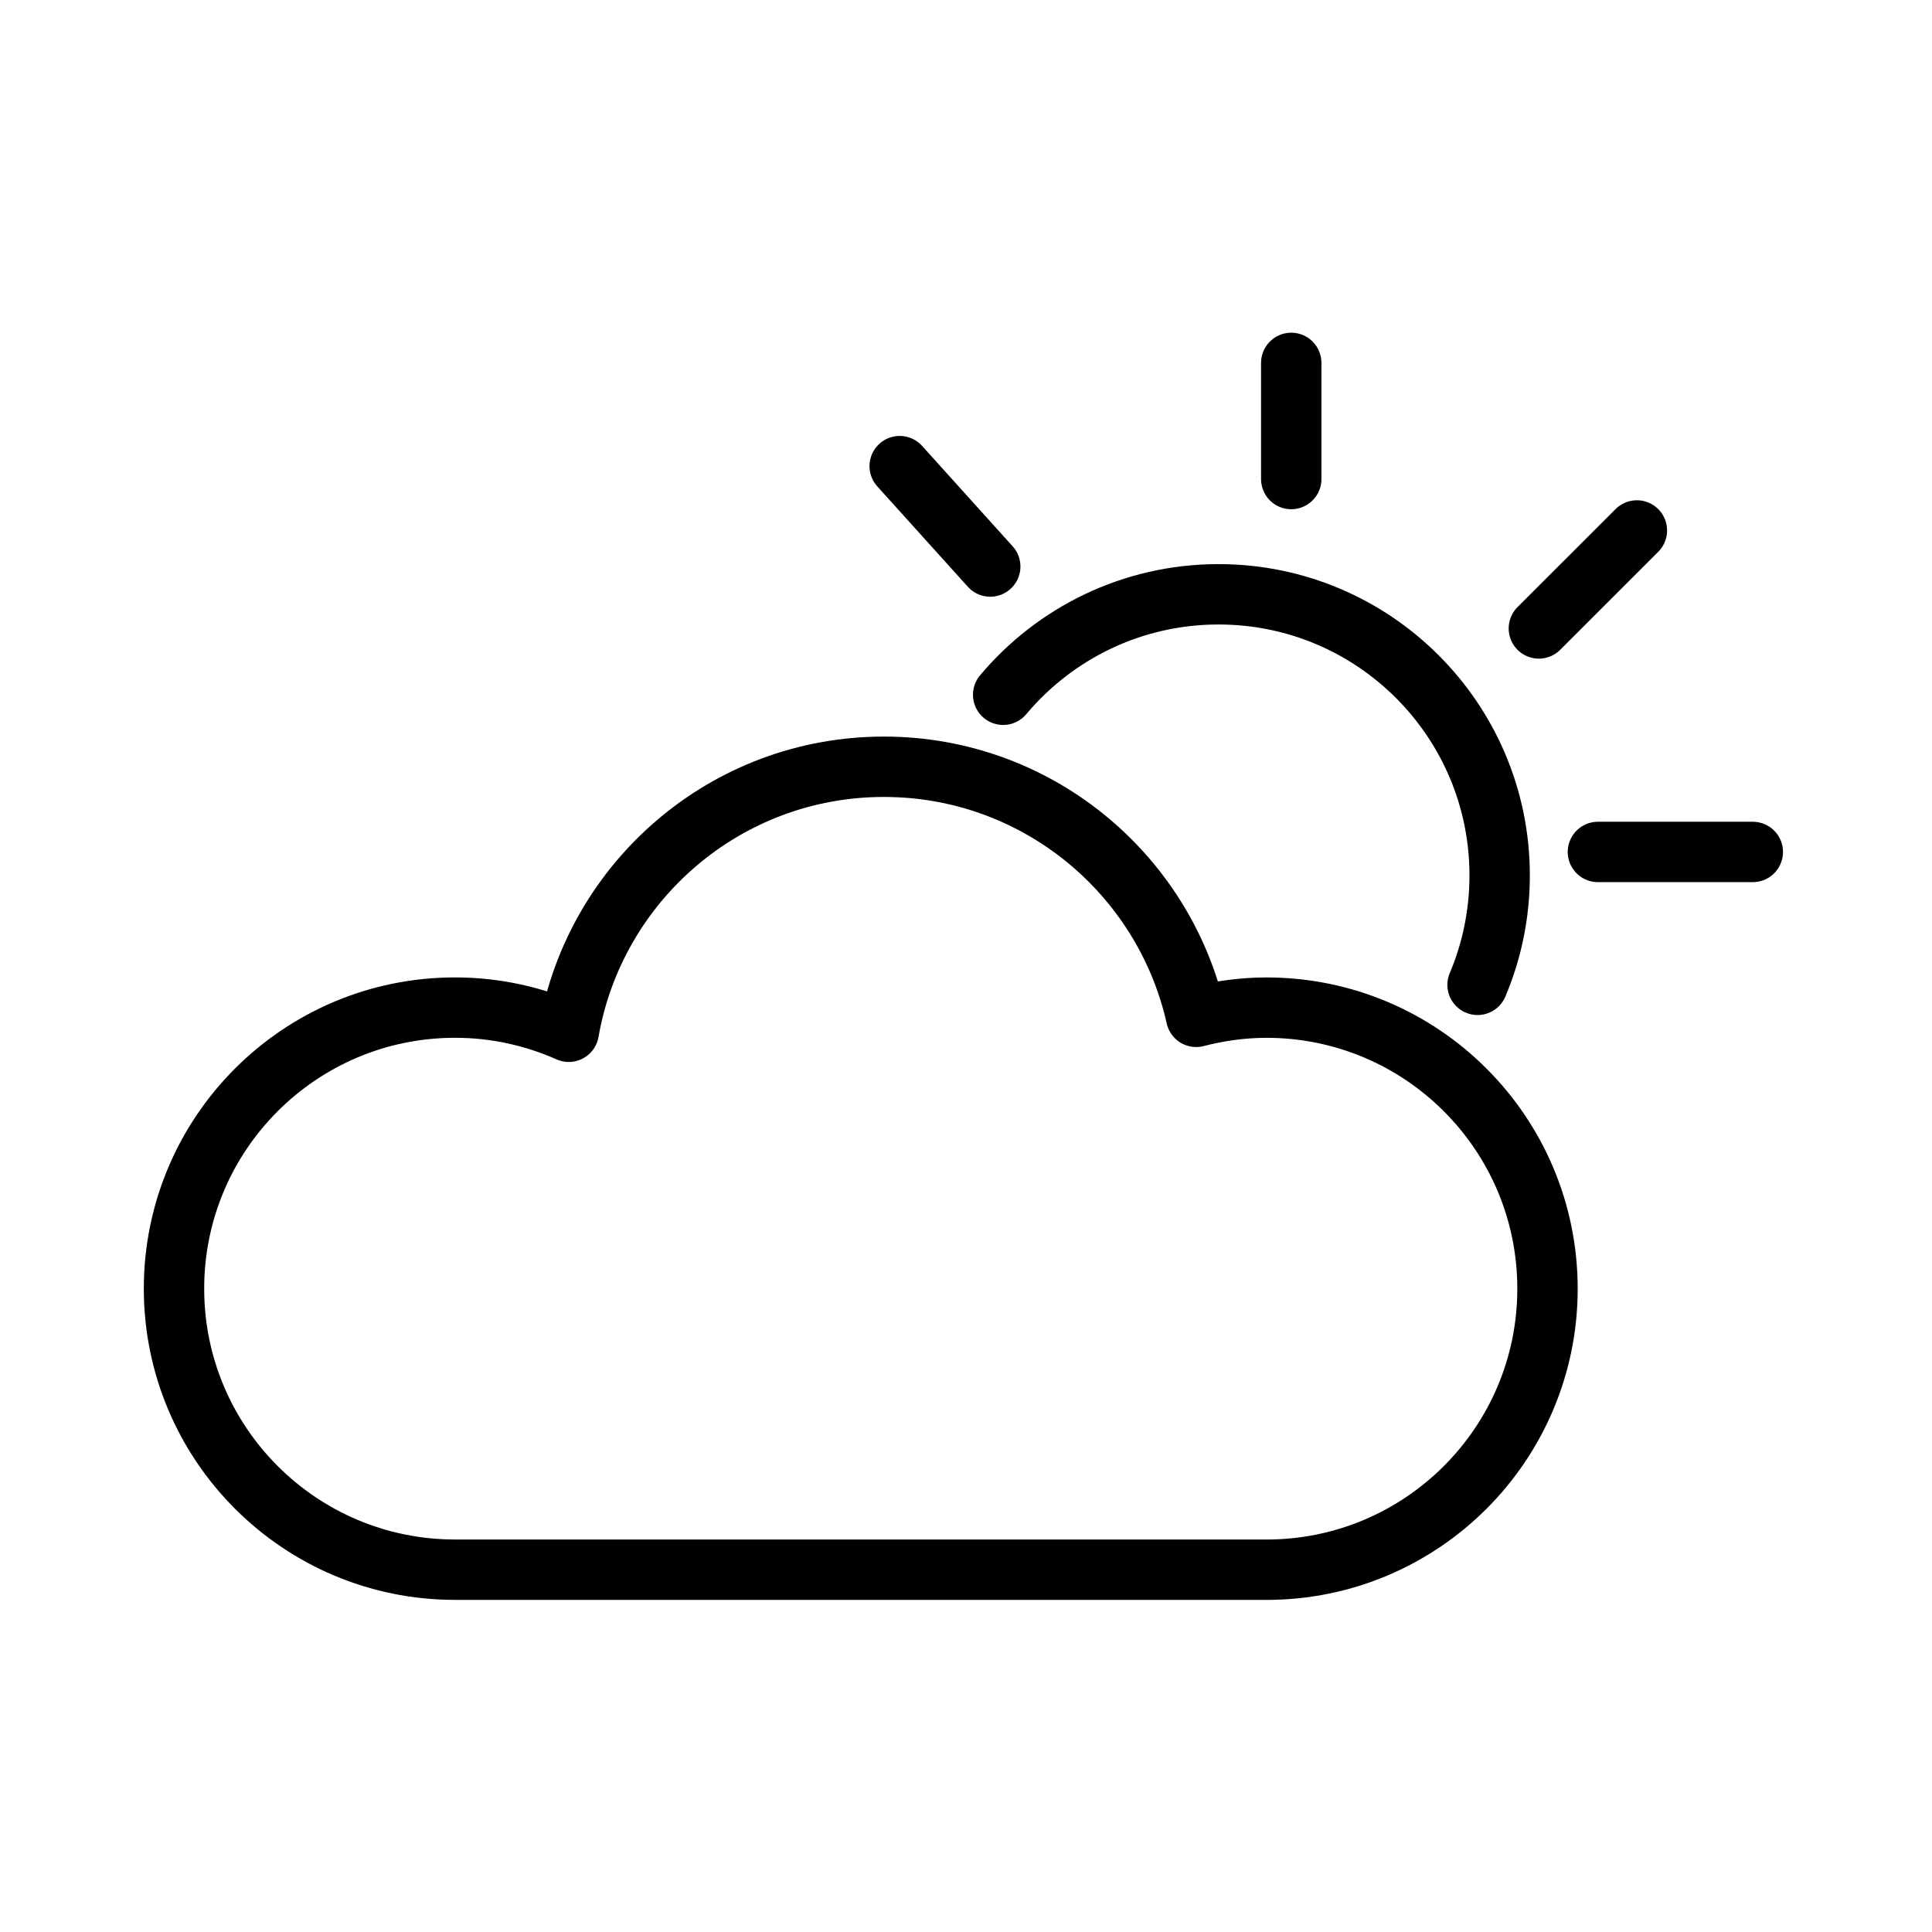 <?xml version="1.0" encoding="UTF-8"?>
<svg width="64px" height="64px" viewBox="0 0 64 64" version="1.1" xmlns="http://www.w3.org/2000/svg" xmlns:xlink="http://www.w3.org/1999/xlink">
    <!-- Generator: Sketch 48.2 (47327) - http://www.bohemiancoding.com/sketch -->
    <title>cloudy-sunny</title>
    <desc>Created with Sketch.</desc>
    <defs></defs>
    <g id="logo" stroke="none" stroke-width="1" fill="none" fill-rule="evenodd" stroke-linecap="round" stroke-linejoin="round">
        <g id="cloudy-sunny" stroke="#000000" stroke-width="2">
            <path d="M33.231,23.015 C34.939,20.98 37.502,19.687 40.366,19.687 C45.509,19.687 49.678,23.856 49.678,28.999 C49.678,30.285 49.417,31.51 48.946,32.624" id="Shape"></path>
            <path d="M32.803,18.767 L29.803,15.441" id="Shape"></path>
            <path d="M42.774,15.869 L42.774,12.021" id="Shape"></path>
            <path d="M50.977,20.818 L54.224,17.572" id="Shape"></path>
            <path d="M52.933,28.222 L58.064,28.222" id="Shape"></path>
            <path d="M41.953,51.999 C47.095,51.999 51.263,47.831 51.263,42.689 C51.263,37.547 47.095,33.379 41.953,33.379 C41.147,33.379 40.37,33.492 39.624,33.684 C38.564,28.944 34.339,25.4 29.28,25.4 C24.046,25.4 19.709,29.194 18.841,34.179 C17.689,33.668 16.416,33.378 15.074,33.378 C9.932,33.378 5.764,37.546 5.764,42.688 C5.764,47.83 9.932,51.998 15.074,51.998 L41.953,51.999 Z" id="Shape"></path>
        </g>
    </g>
</svg>